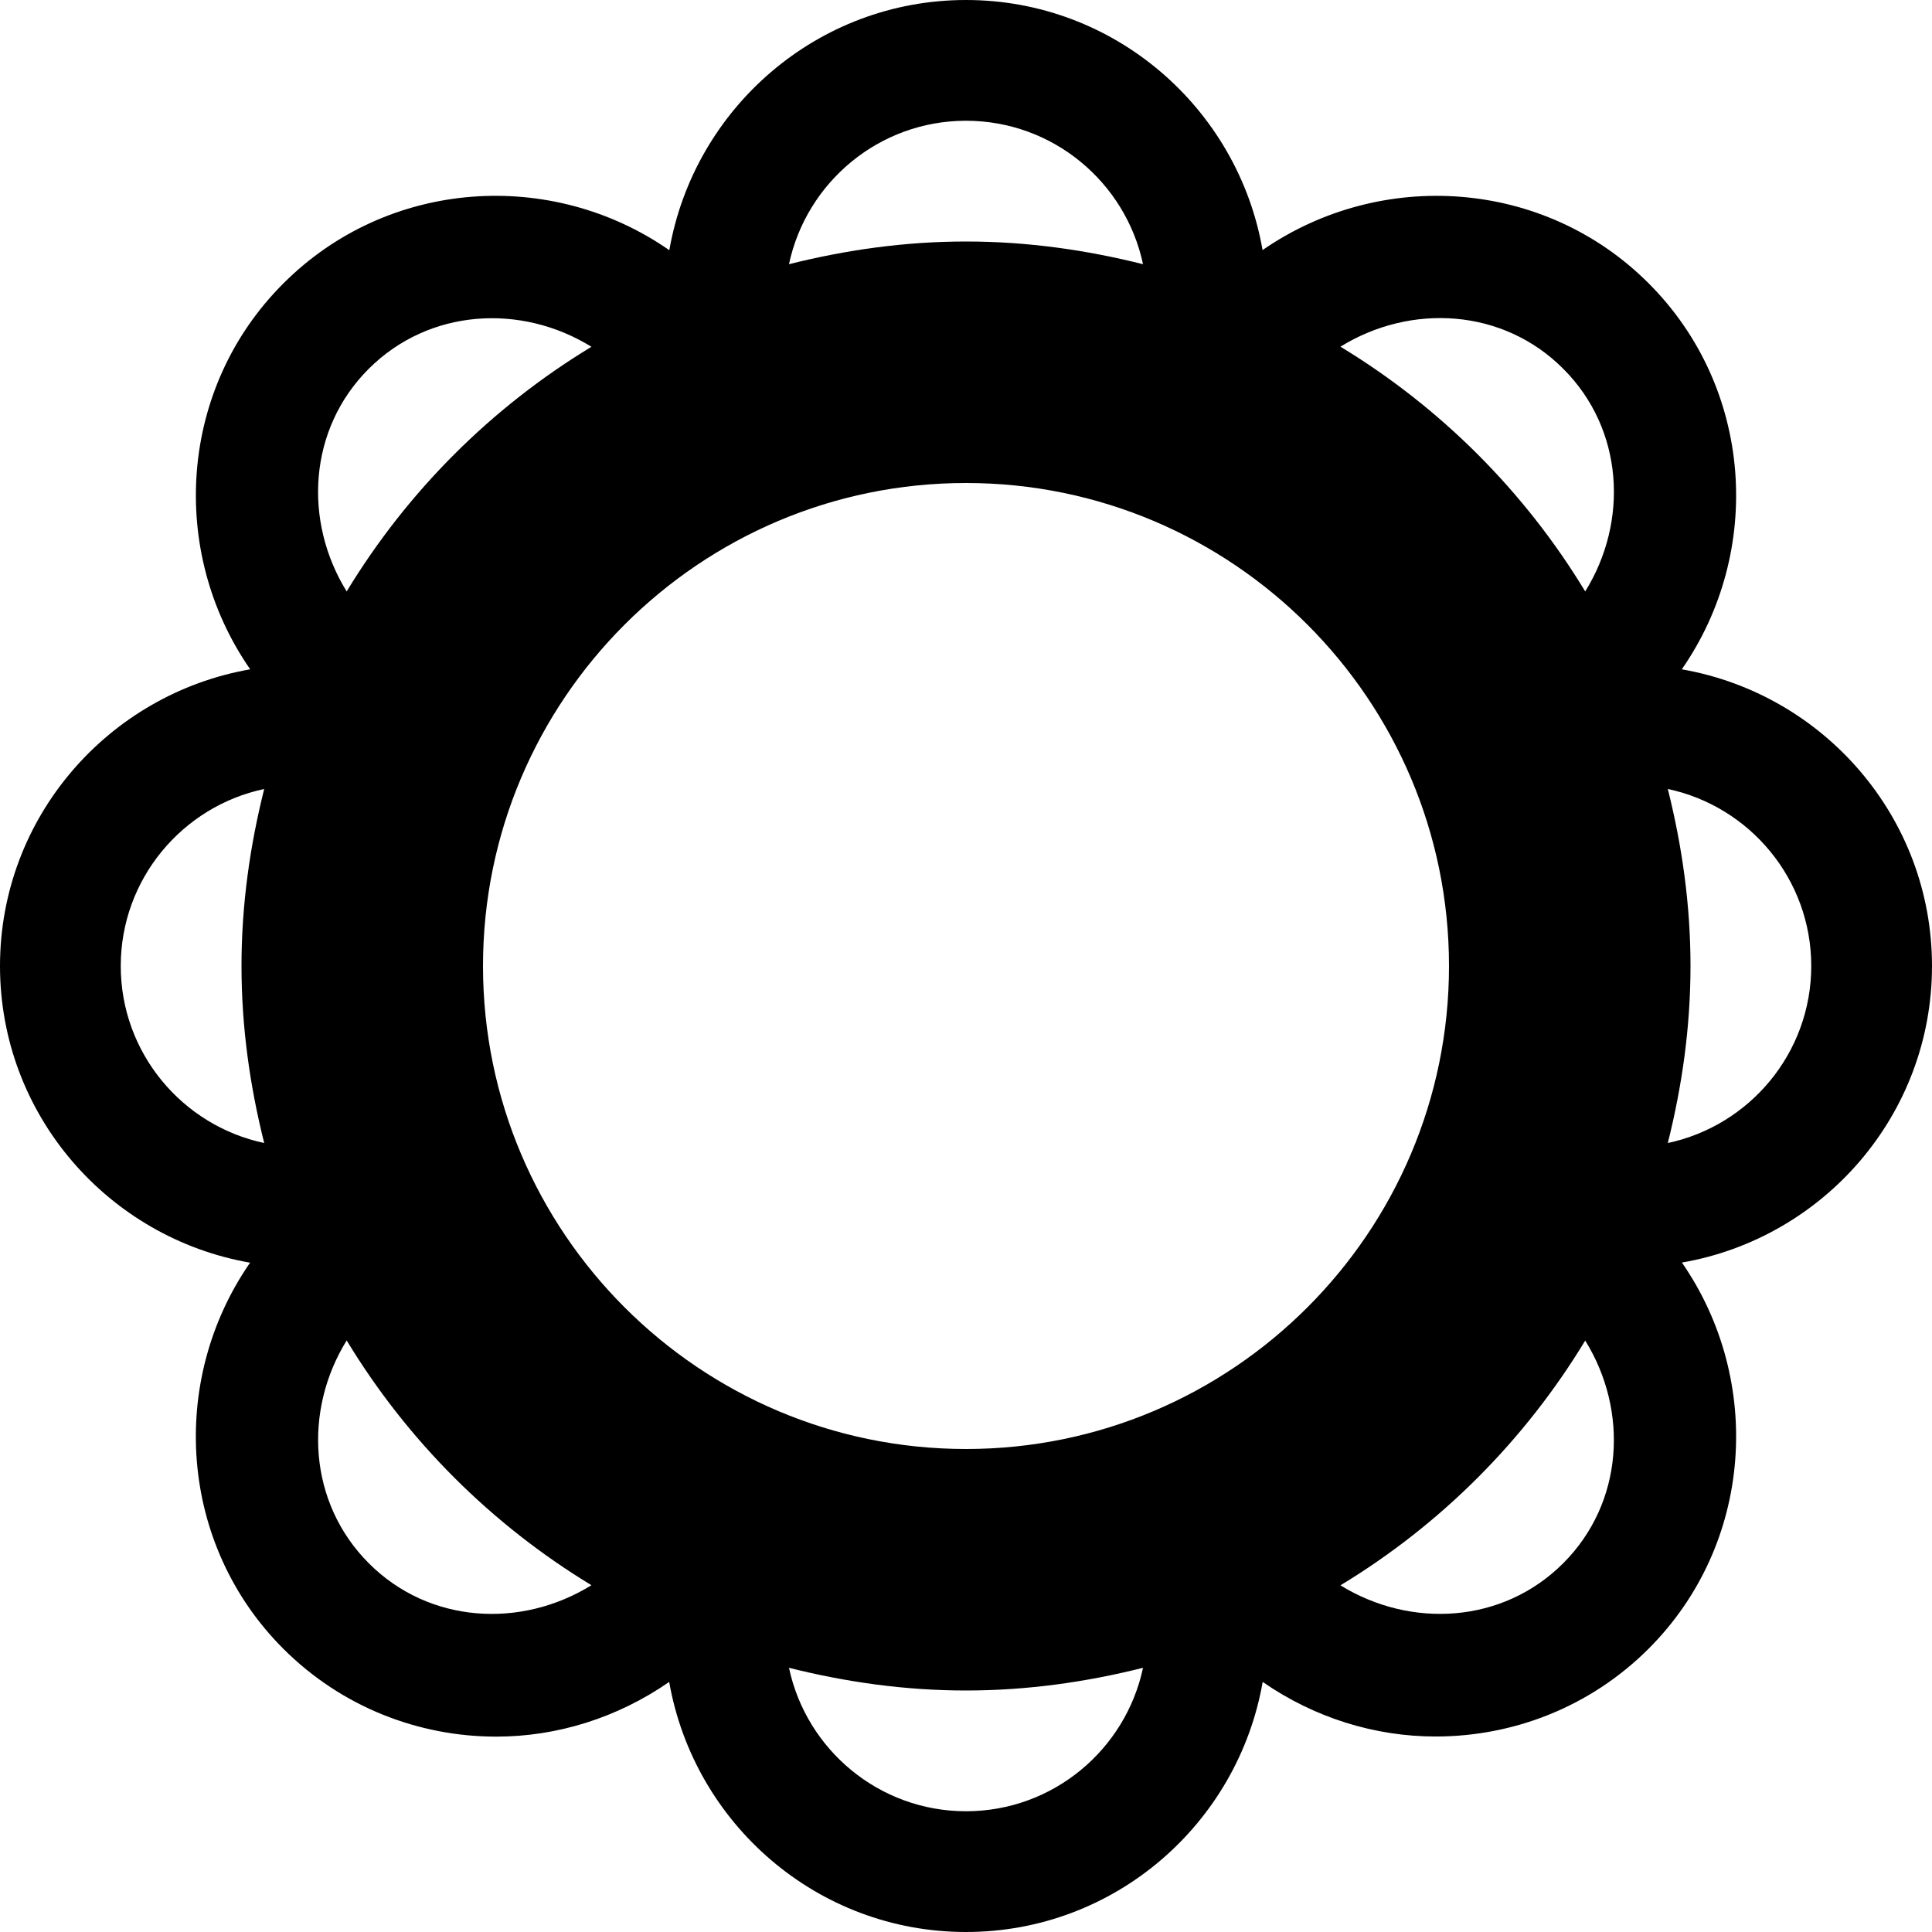 <?xml version="1.0" encoding="iso-8859-1"?>
<!-- Generator: Adobe Illustrator 19.0.0, SVG Export Plug-In . SVG Version: 6.00 Build 0)  -->
<svg version="1.1" id="Capa_1" xmlns="http://www.w3.org/2000/svg" x="0px" y="0px"
     viewBox="0 0 512 512" style="enable-background:new 0 0 512 512;" xml:space="preserve">
<path d="M512,256c0-39.424-28.704-72.064-66.304-78.624c21.728-31.296,18.912-74.624-8.8-102.304
	c-27.648-27.68-70.944-30.496-102.304-8.8C328.064,28.736,295.424,0,256,0s-72.064,28.736-78.624,66.304
	c-31.296-21.76-74.592-18.912-102.272,8.8c-27.712,27.648-30.528,70.944-8.8,102.272C28.736,183.936,0,216.576,0,256
	s28.704,72.064,66.272,78.624c-21.696,31.328-18.88,74.624,8.8,102.304c15.52,15.52,35.968,23.296,56.448,23.296
	c16.064,0,32.064-4.96,45.824-14.496C183.936,483.296,216.576,512,256,512s72.064-28.704,78.624-66.272
	c13.76,9.536,29.76,14.464,45.824,14.464c20.512,0,40.928-7.744,56.48-23.296c27.648-27.648,30.496-70.944,8.8-102.304
	C483.296,328.064,512,295.424,512,256z M414.272,97.728c16.032,16,17.376,40.416,5.824,59.008
	c-16.064-26.528-38.336-48.768-64.864-64.864C373.888,80.352,398.304,81.696,414.272,97.728z M256,384c-70.592,0-128-57.408-128-128
	s57.408-128,128-128s128,57.408,128,128S326.592,384,256,384z M256,32c23.04,0,42.304,16.32,46.912,38.016
	C287.872,66.24,272.224,64,256,64s-31.872,2.24-46.912,6.016C213.696,48.32,232.96,32,256,32z M97.728,97.728
	c16-15.968,40.416-17.344,59.008-5.824c-26.528,16.064-48.768,38.304-64.864,64.832C80.352,138.112,81.696,113.728,97.728,97.728z
	 M32,256c0-23.04,16.32-42.304,38.016-46.912C66.24,224.128,64,239.776,64,256s2.24,31.872,6.016,46.912
	C48.32,298.304,32,279.04,32,256z M97.728,414.272c-16-16.032-17.376-40.416-5.856-59.04c16.064,26.528,38.336,48.768,64.864,64.864
	C138.08,431.648,113.728,430.304,97.728,414.272z M256,480c-23.04,0-42.304-16.32-46.912-38.016C224.128,445.76,239.776,448,256,448
	s31.872-2.24,46.912-6.016C298.304,463.68,279.04,480,256,480z M414.272,414.272c-16.032,16.032-40.416,17.344-59.04,5.856
	c26.528-16.064,48.8-38.336,64.864-64.864C431.648,373.888,430.272,398.272,414.272,414.272z M441.984,302.912
	C445.76,287.872,448,272.224,448,256s-2.24-31.872-6.016-46.912C463.68,213.696,480,232.96,480,256S463.68,298.304,441.984,302.912z
	"/>
<g>
</g>
<g>
</g>
<g>
</g>
<g>
</g>
<g>
</g>
<g>
</g>
<g>
</g>
<g>
</g>
<g>
</g>
<g>
</g>
<g>
</g>
<g>
</g>
<g>
</g>
<g>
</g>
<g>
</g>
</svg>
